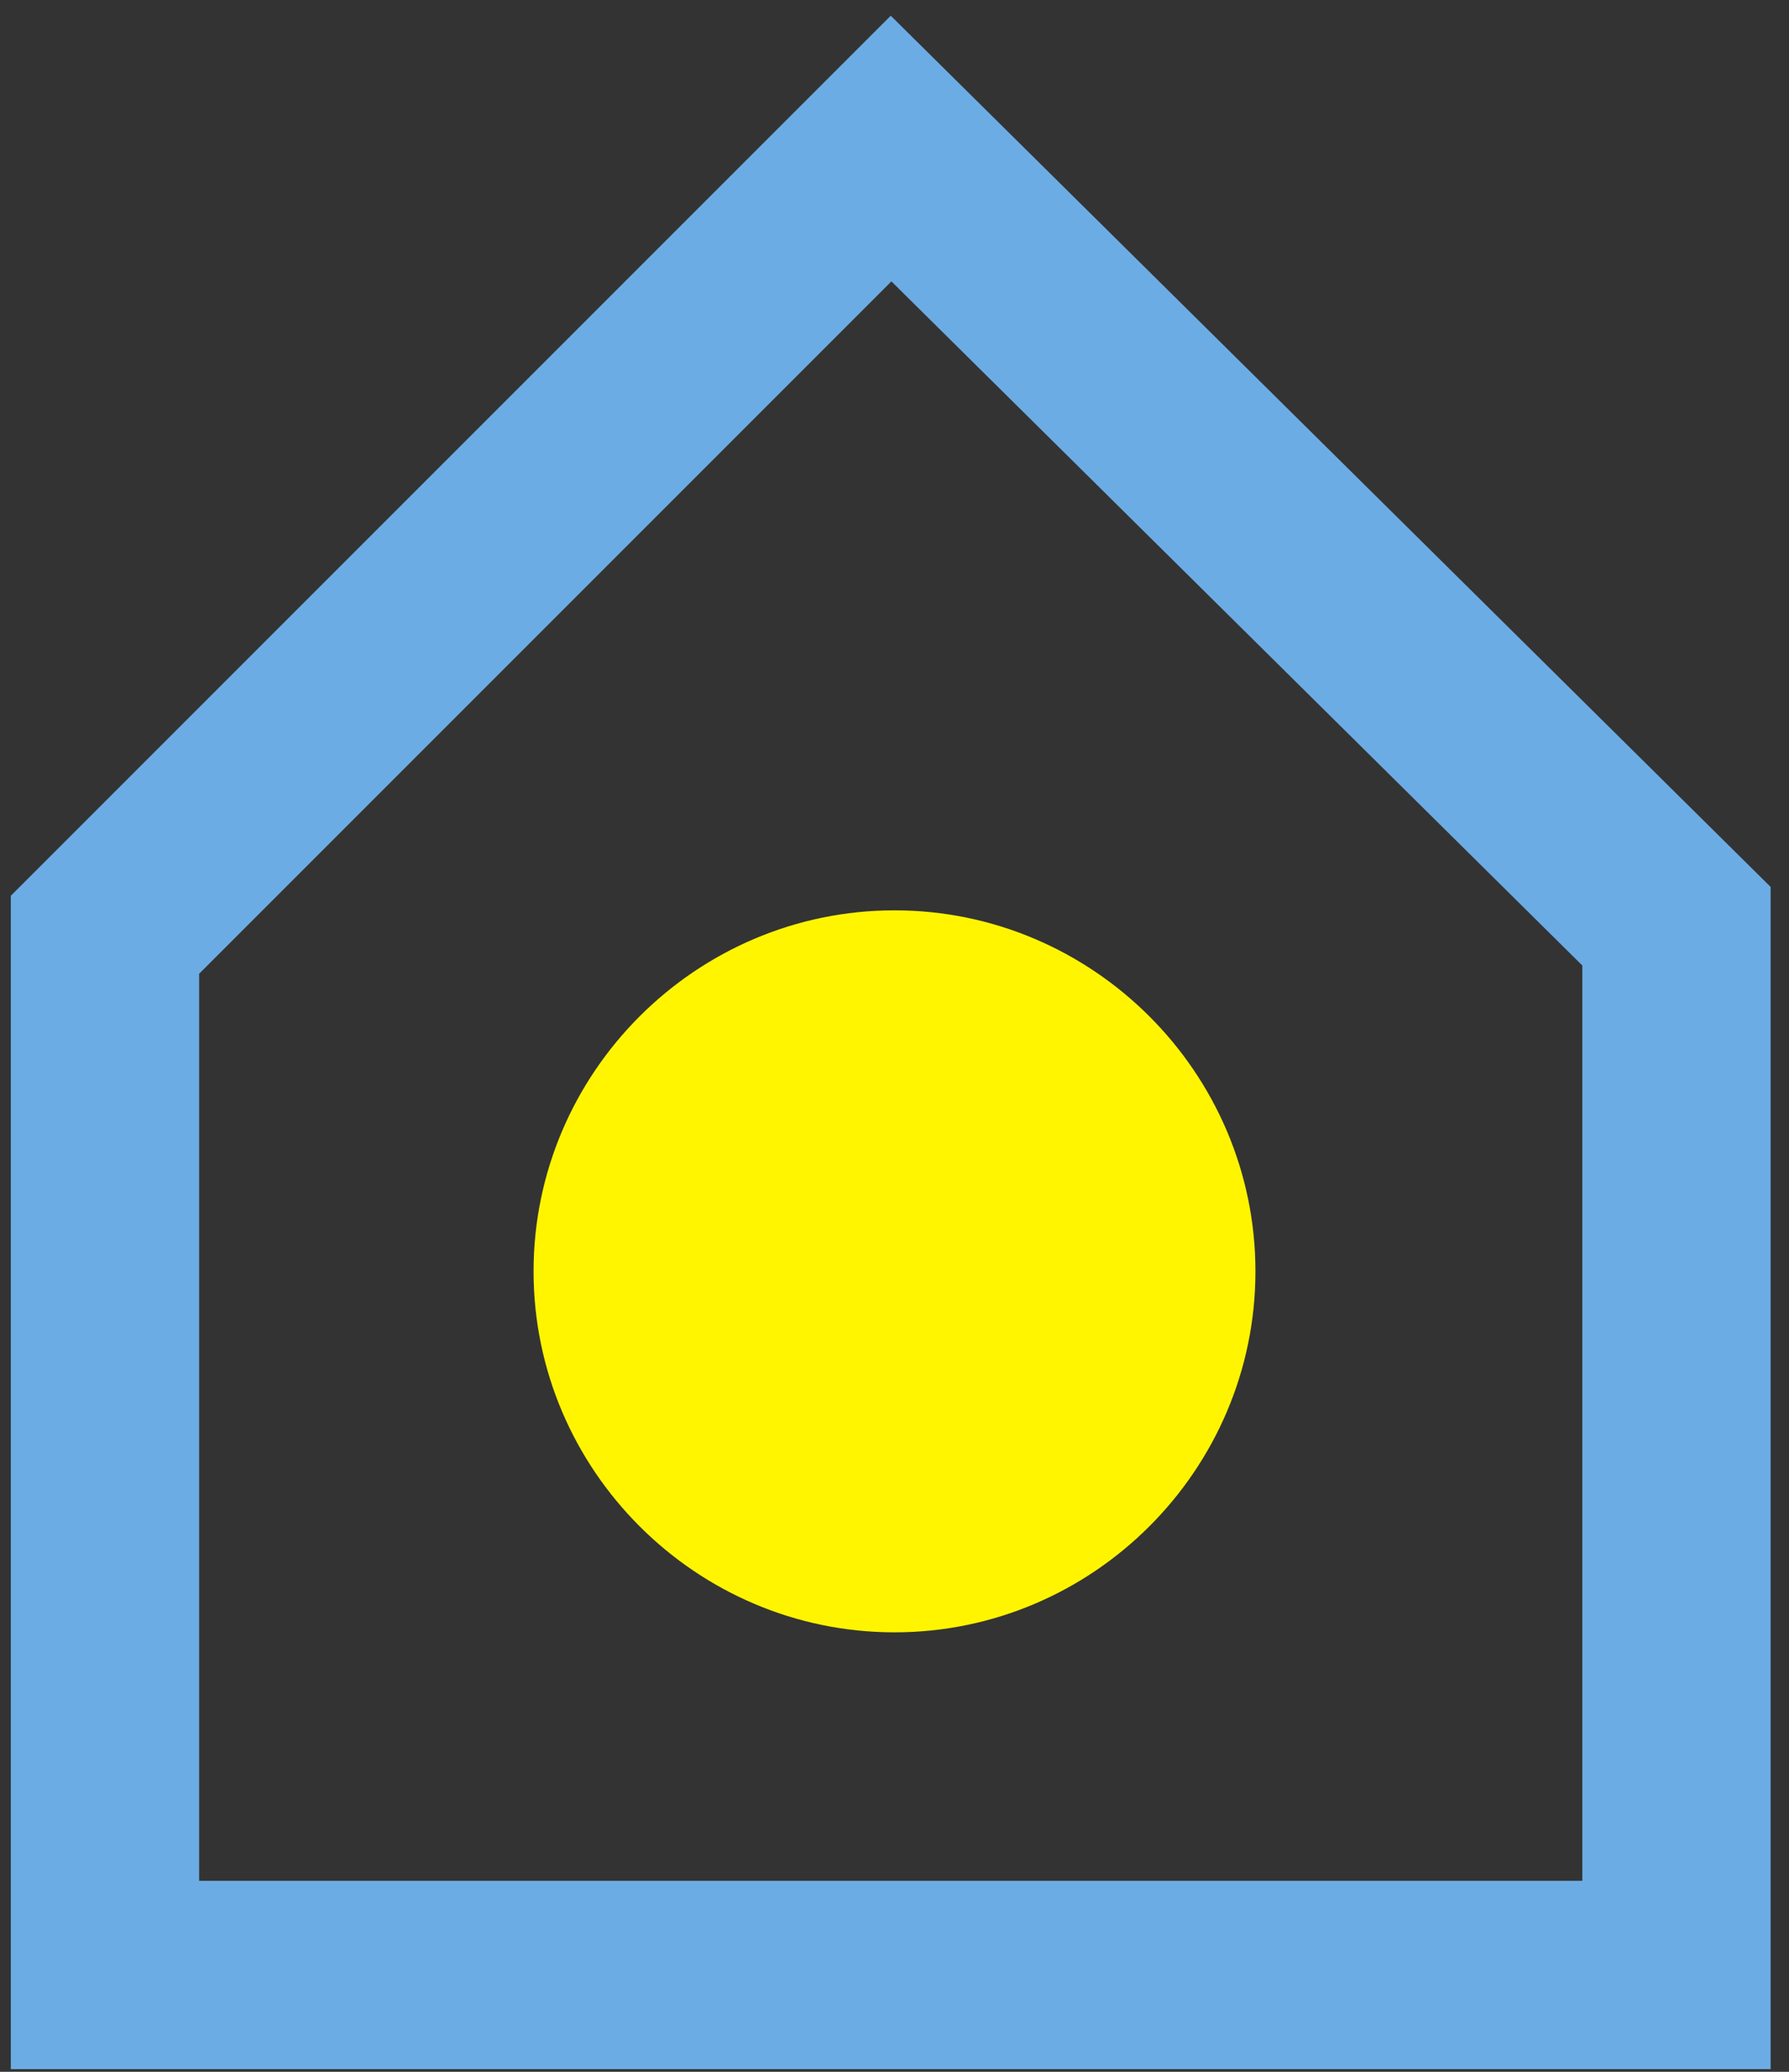 <svg width="57" height="66" viewBox="0 0 57 66" fill="none" xmlns="http://www.w3.org/2000/svg">
<rect x="0" y="0" width="57" height="66" fill="#333333" stroke="none"/>
<path d="M3.345 62.915V29.778L28.391 4.732L53.415 29.506V62.915H37.725H19.035H3.345Z" stroke="#6CACE4" stroke-width="6"/>
<path d="M28.5 29C22.175 29 17 34.175 17 40.5C17 46.825 22.175 52 28.5 52C34.825 52 40 46.825 40 40.5C40 34.175 34.825 29 28.5 29Z" fill="#FFF500"/>
</svg>
